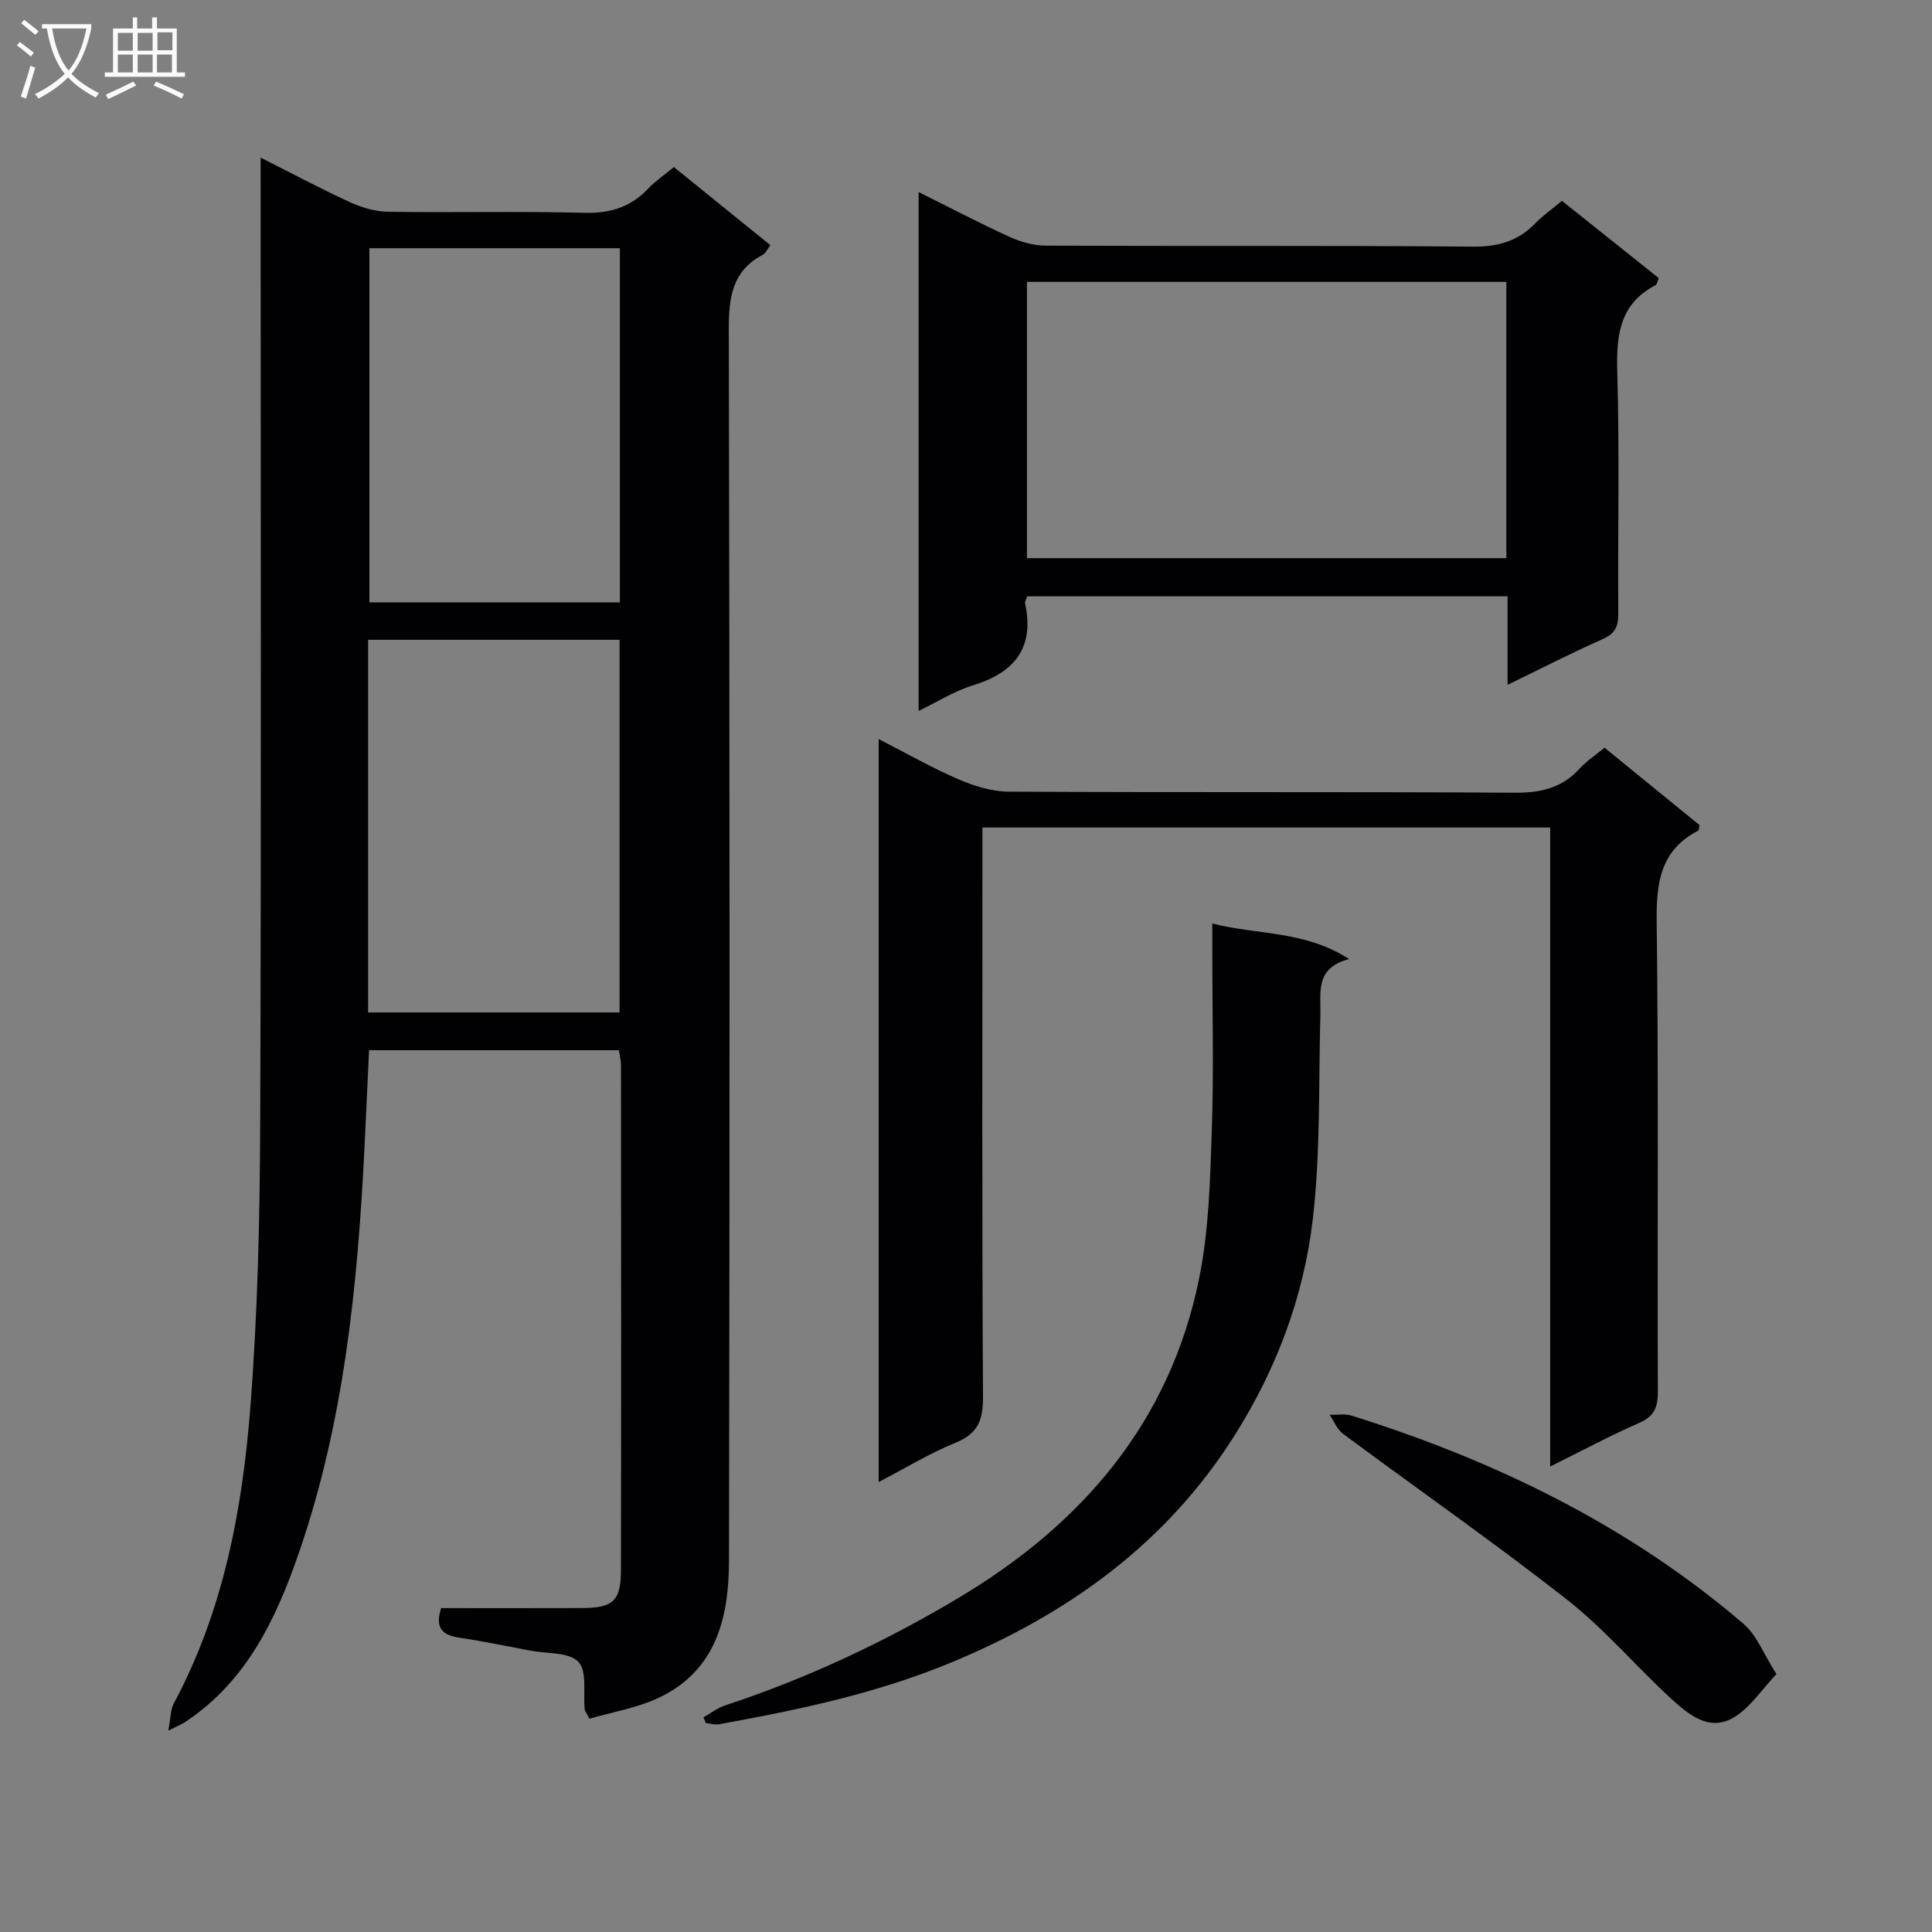 <svg enable-background="new 0 0 400 400" viewBox="0 0 400 400" xmlns="http://www.w3.org/2000/svg"><rect x="0" y="0" width="400" height="400" fill="#808080" stroke="none"/><g fill="#010104"><path d="m122.04 355.84c-.69-1.31-.95-1.59-.98-1.89-.35-3.39.54-7.92-1.3-9.87-1.94-2.06-6.48-1.68-9.89-2.32-4.89-.93-9.77-1.95-14.69-2.68-3.42-.51-5.23-1.85-3.85-6.14 9.55 0 19.34.03 29.13-.01 6.46-.02 8.09-1.44 8.1-7.88.07-34.83.03-69.66.01-104.5 0-.96-.26-1.92-.43-3.11-17.28 0-34.36 0-51.73 0-.34 7.14-.64 14.07-.99 21-1.42 28.1-4.24 56.01-13.45 82.8-4.74 13.79-10.86 26.89-23.72 35.34-.65.43-1.4.72-3.4 1.72.49-2.59.43-4.3 1.13-5.61 10.26-19.15 14.19-40.04 15.85-61.28 1.52-19.55 1.97-39.22 2.04-58.84.24-65.16.09-130.33.09-195.49 0-1.16 0-2.32 0-4.45 6.51 3.28 12.4 6.44 18.47 9.22 2.47 1.13 5.31 1.96 7.99 2 13.5.2 27-.15 40.49.21 5.38.15 9.65-1.15 13.31-5.03 1.47-1.56 3.29-2.78 5.3-4.44 6.62 5.36 13.17 10.66 19.98 16.17-.62.81-.97 1.66-1.59 1.99-6.35 3.37-7.03 8.85-7.02 15.45.19 85 .2 169.99.04 254.99-.02 11.69-2.66 22.79-14.66 28.37-4.53 2.1-9.63 2.94-14.23 4.28zm-45.83-146.22h52.06c0-25.95 0-51.53 0-77.16-17.52 0-34.72 0-52.06 0zm52.13-158.23c-17.62 0-34.82 0-51.86 0v73.32h51.86c0-24.52 0-48.75 0-73.32z"/><path d="m181.92 306.84c0-51.68 0-102.37 0-153.82 5.84 2.98 11.03 5.95 16.47 8.3 3.24 1.4 6.9 2.56 10.37 2.58 34.99.19 69.99.01 104.98.22 5.35.03 9.7-1.02 13.33-5.02 1.43-1.57 3.28-2.76 5.14-4.29 6.68 5.44 13.22 10.77 19.65 16.01-.12.59-.09 1.06-.26 1.15-7.76 4.01-8.7 10.65-8.6 18.71.4 32.49.12 64.99.24 97.48.01 3.23-.76 5.08-3.88 6.45-6 2.62-11.79 5.74-18.41 9.02 0-44.62 0-88.34 0-132.3-39.26 0-78.03 0-117.55 0v5.88c0 37.33-.1 74.66.12 111.98.03 4.78-1.02 7.61-5.65 9.5-5.28 2.14-10.22 5.16-15.95 8.15z"/><path d="m323.38 41.58c6.8 5.42 13.4 10.69 20.04 15.99-.28.66-.34 1.31-.66 1.47-7.47 3.91-8.14 10.39-7.92 18.01.48 16.64.09 33.3.21 49.95.02 2.66-.62 4.15-3.19 5.3-6.48 2.88-12.8 6.12-19.73 9.49 0-6.42 0-12.18 0-18.33-33.36 0-66.37 0-99.44 0-.18.57-.54 1.07-.45 1.47 1.98 9.29-2.25 14.36-10.9 17-3.74 1.14-7.15 3.33-11.15 5.26 0-35.96 0-71.34 0-107.43 6.43 3.2 12.54 6.41 18.82 9.28 2.32 1.06 5.02 1.81 7.55 1.82 29.47.12 58.95-.05 88.42.2 5.21.05 9.32-1.14 12.89-4.83 1.6-1.65 3.52-2.98 5.51-4.65zm-11.51 16.78c-33.38 0-66.27 0-99.25 0v57.2h99.25c0-19.16 0-37.96 0-57.2z"/><path d="m145.65 355.55c1.51-.85 2.93-1.96 4.54-2.49 16.95-5.58 32.99-13.12 48.29-22.25 25.55-15.25 43.7-36.31 49.77-66.03 2.04-9.99 2.29-20.42 2.64-30.67.43-12.47.1-24.97.1-37.46 0-1.63 0-3.26 0-5.45 9.45 2.42 19.08 1.41 28.33 7.36-7.15 1.87-5.82 6.97-5.95 11.6-.39 14.12.06 28.36-1.58 42.34-1.86 15.9-7.47 30.86-16.11 44.58-14.21 22.55-34.6 37.13-58.86 47.17-15.46 6.4-31.63 9.79-47.96 12.74-.87.16-1.83-.16-2.75-.26-.15-.39-.31-.79-.46-1.18z"/><path d="m367.79 346.6c-3.04 3.24-5.28 6.67-8.42 8.73-5.17 3.4-9.53-.14-13.16-3.44-7.37-6.72-13.87-14.49-21.68-20.62-15.16-11.9-31-22.93-46.48-34.42-1.22-.91-1.86-2.6-2.76-3.93 1.52.04 3.14-.26 4.54.17 29.75 9.33 57.38 22.74 81.21 43.16 2.69 2.32 4.08 6.15 6.75 10.35z"/></g><path d="m6.4 11.7c-1-.8-1.9-1.6-2.9-2.3l.6-.7c.9.7 1.9 1.4 2.9 2.2zm-2.1 8.3c.7-2.1 1.4-4.2 2-6.4.2.1.6.3 1 .4-.7 2.3-1.3 4.4-1.9 6.4zm3-12.8c-1.1-.9-2.1-1.7-2.9-2.4l.6-.7c1 .8 2 1.5 3 2.4zm1.4-1.3v-.9h10.2v.9c-.9 4.2-2.3 7.3-4.1 9.4 1.3 1.4 3.2 2.7 5.7 4-.2.2-.4.5-.7.9-2.5-1.4-4.4-2.7-5.7-4.2-1.4 1.5-3.5 3-6.1 4.4 0 0 0 0-.1-.1-.3-.4-.5-.7-.7-.8 2.7-1.3 4.7-2.8 6.2-4.2-1.8-2.2-3-5.3-3.7-9.4zm9.2 0h-7.1c.6 3.8 1.7 6.7 3.4 8.7 1.7-2 2.9-4.8 3.7-8.7z" fill="#fbfafa"/><path d="m31.6 3.6h.9v2.3h4.1v9.1h1.7v.9h-16.6v-.9h1.7v-9.1h4.1v-2.3h.9v2.3h3.1v-2.3zm-4 13.3.6.8c-1.9.9-3.8 1.9-5.8 2.8-.2-.3-.3-.6-.5-.9 2-.9 3.9-1.8 5.7-2.7zm-3.2-10.1v3.7h3.1v-3.7zm0 4.5v3.7h3.1v-3.7zm4.1-4.5v3.7h3.1v-3.7zm0 4.5v3.7h3.1v-3.7zm9.1 9.1c-2.1-1.1-4.1-2-5.8-2.7l.5-.8c2.2.9 4.1 1.8 5.8 2.6zm-1.9-13.7h-3.1v3.7h3.1v-3.6zm-3.2 4.6v3.7h3.1v-3.7z" fill="#fbfafa"/></svg>